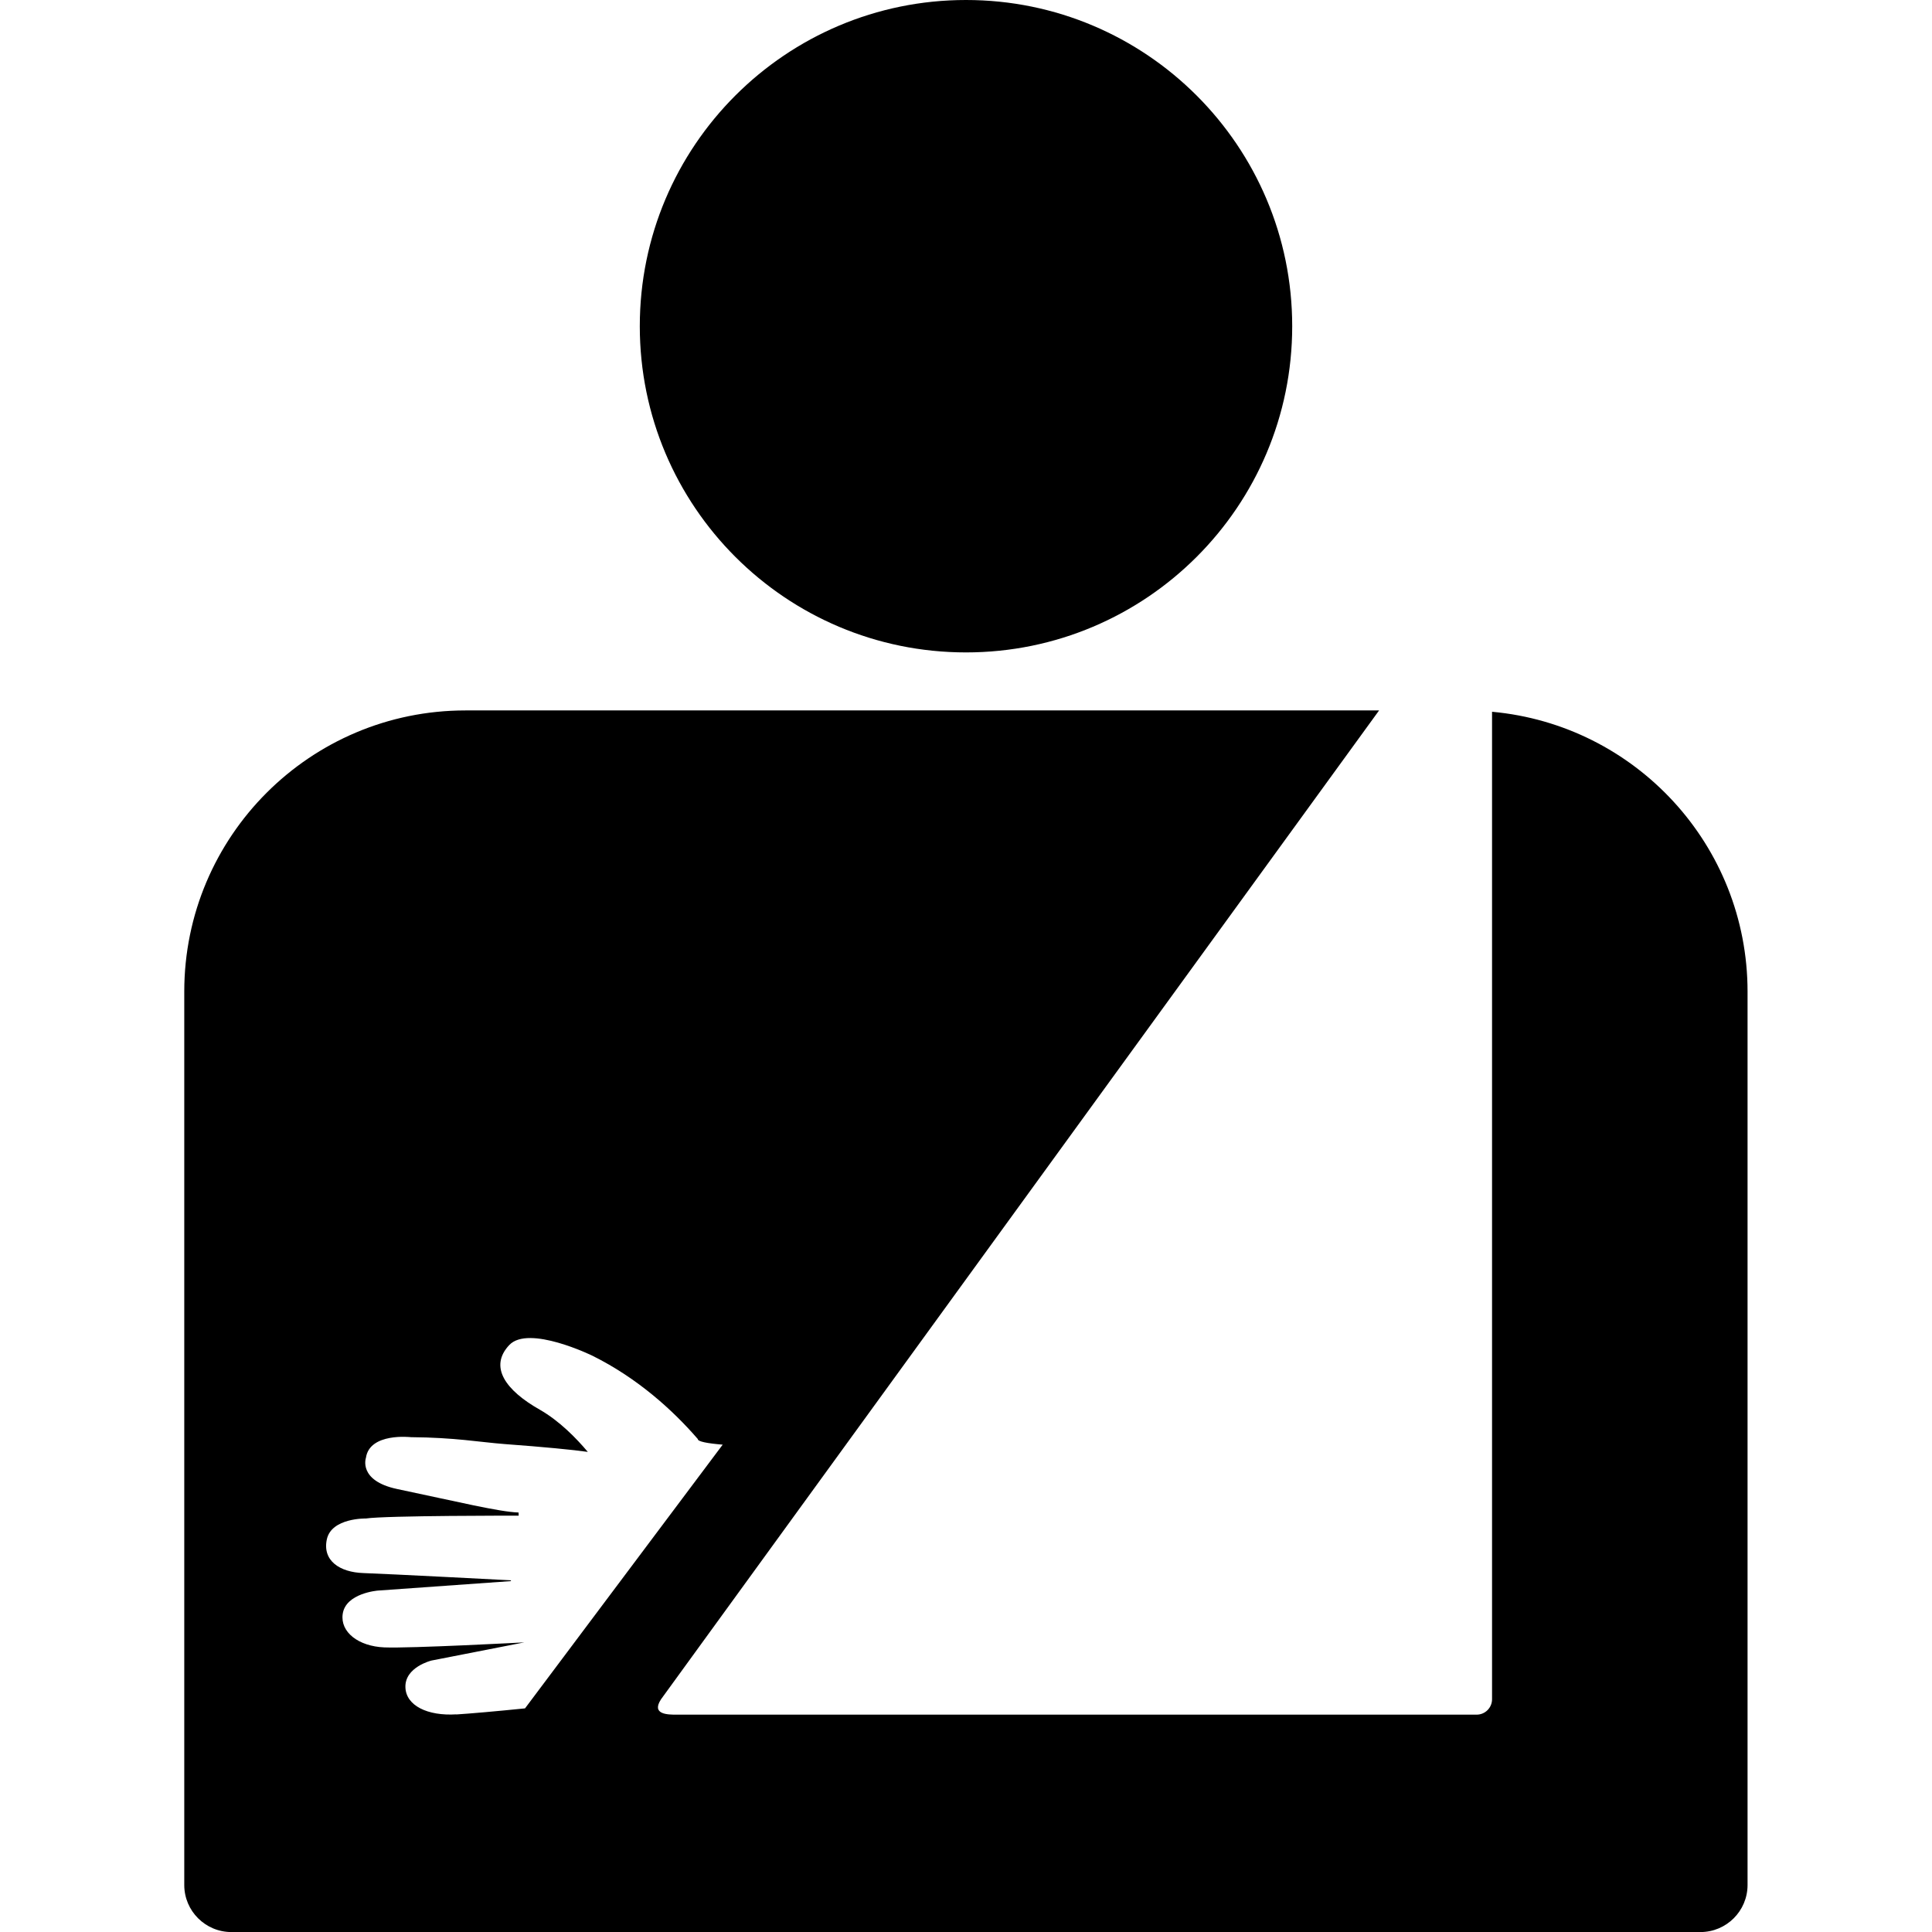 <!-- Generated by IcoMoon.io -->
<svg version="1.1" xmlns="http://www.w3.org/2000/svg" width="32" height="32" viewBox="0 0 32 32">
<title>roken-arm</title>
<path d="M21.403 5.403c0 2.984-2.419 5.403-5.403 5.403s-5.403-2.419-5.403-5.403c0-2.984 2.419-5.403 5.403-5.403s5.403 2.419 5.403 5.403zM24.713 11.787v16.358c0 0.14-0.114 0.255-0.255 0.255h-13.254c-0.14 0-0.422 0-0.255-0.255l11.893-16.378h-15.133c-2.572 0-4.657 2.085-4.657 4.657v14.797c0 0.431 0.35 0.78 0.781 0.78h24.331c0.431 0 0.781-0.349 0.781-0.78v-14.796c0-2.429-1.86-4.421-4.233-4.636zM7.559 28.395c-0.479 0.030-0.833-0.145-0.844-0.446-0.013-0.337 0.431-0.445 0.431-0.445l1.538-0.301c0 0-1.891 0.101-2.319 0.083s-0.731-0.253-0.689-0.552c0.048-0.348 0.583-0.389 0.583-0.389l2.205-0.157-0.003-0.013c0 0-2.046-0.107-2.441-0.12s-0.684-0.207-0.606-0.561c0.079-0.356 0.647-0.343 0.647-0.343 0.327-0.050 2.53-0.047 2.53-0.047l-0.002-0.052c-0.322-0.011-1.005-0.178-2.010-0.389-0.652-0.138-0.518-0.517-0.518-0.517 0.061-0.421 0.742-0.342 0.742-0.342 0.74 0.006 1.138 0.082 1.552 0.114 0.642 0.047 1.146 0.096 1.381 0.13-0.186-0.221-0.466-0.511-0.797-0.7-0.565-0.32-0.844-0.709-0.504-1.070 0.321-0.34 1.377 0.177 1.377 0.177 0.751 0.373 1.334 0.904 1.746 1.38-0.004 0.041 0.156 0.072 0.412 0.093l-3.274 4.368c-0.481 0.049-0.919 0.087-1.141 0.101z"></path>
</svg>
